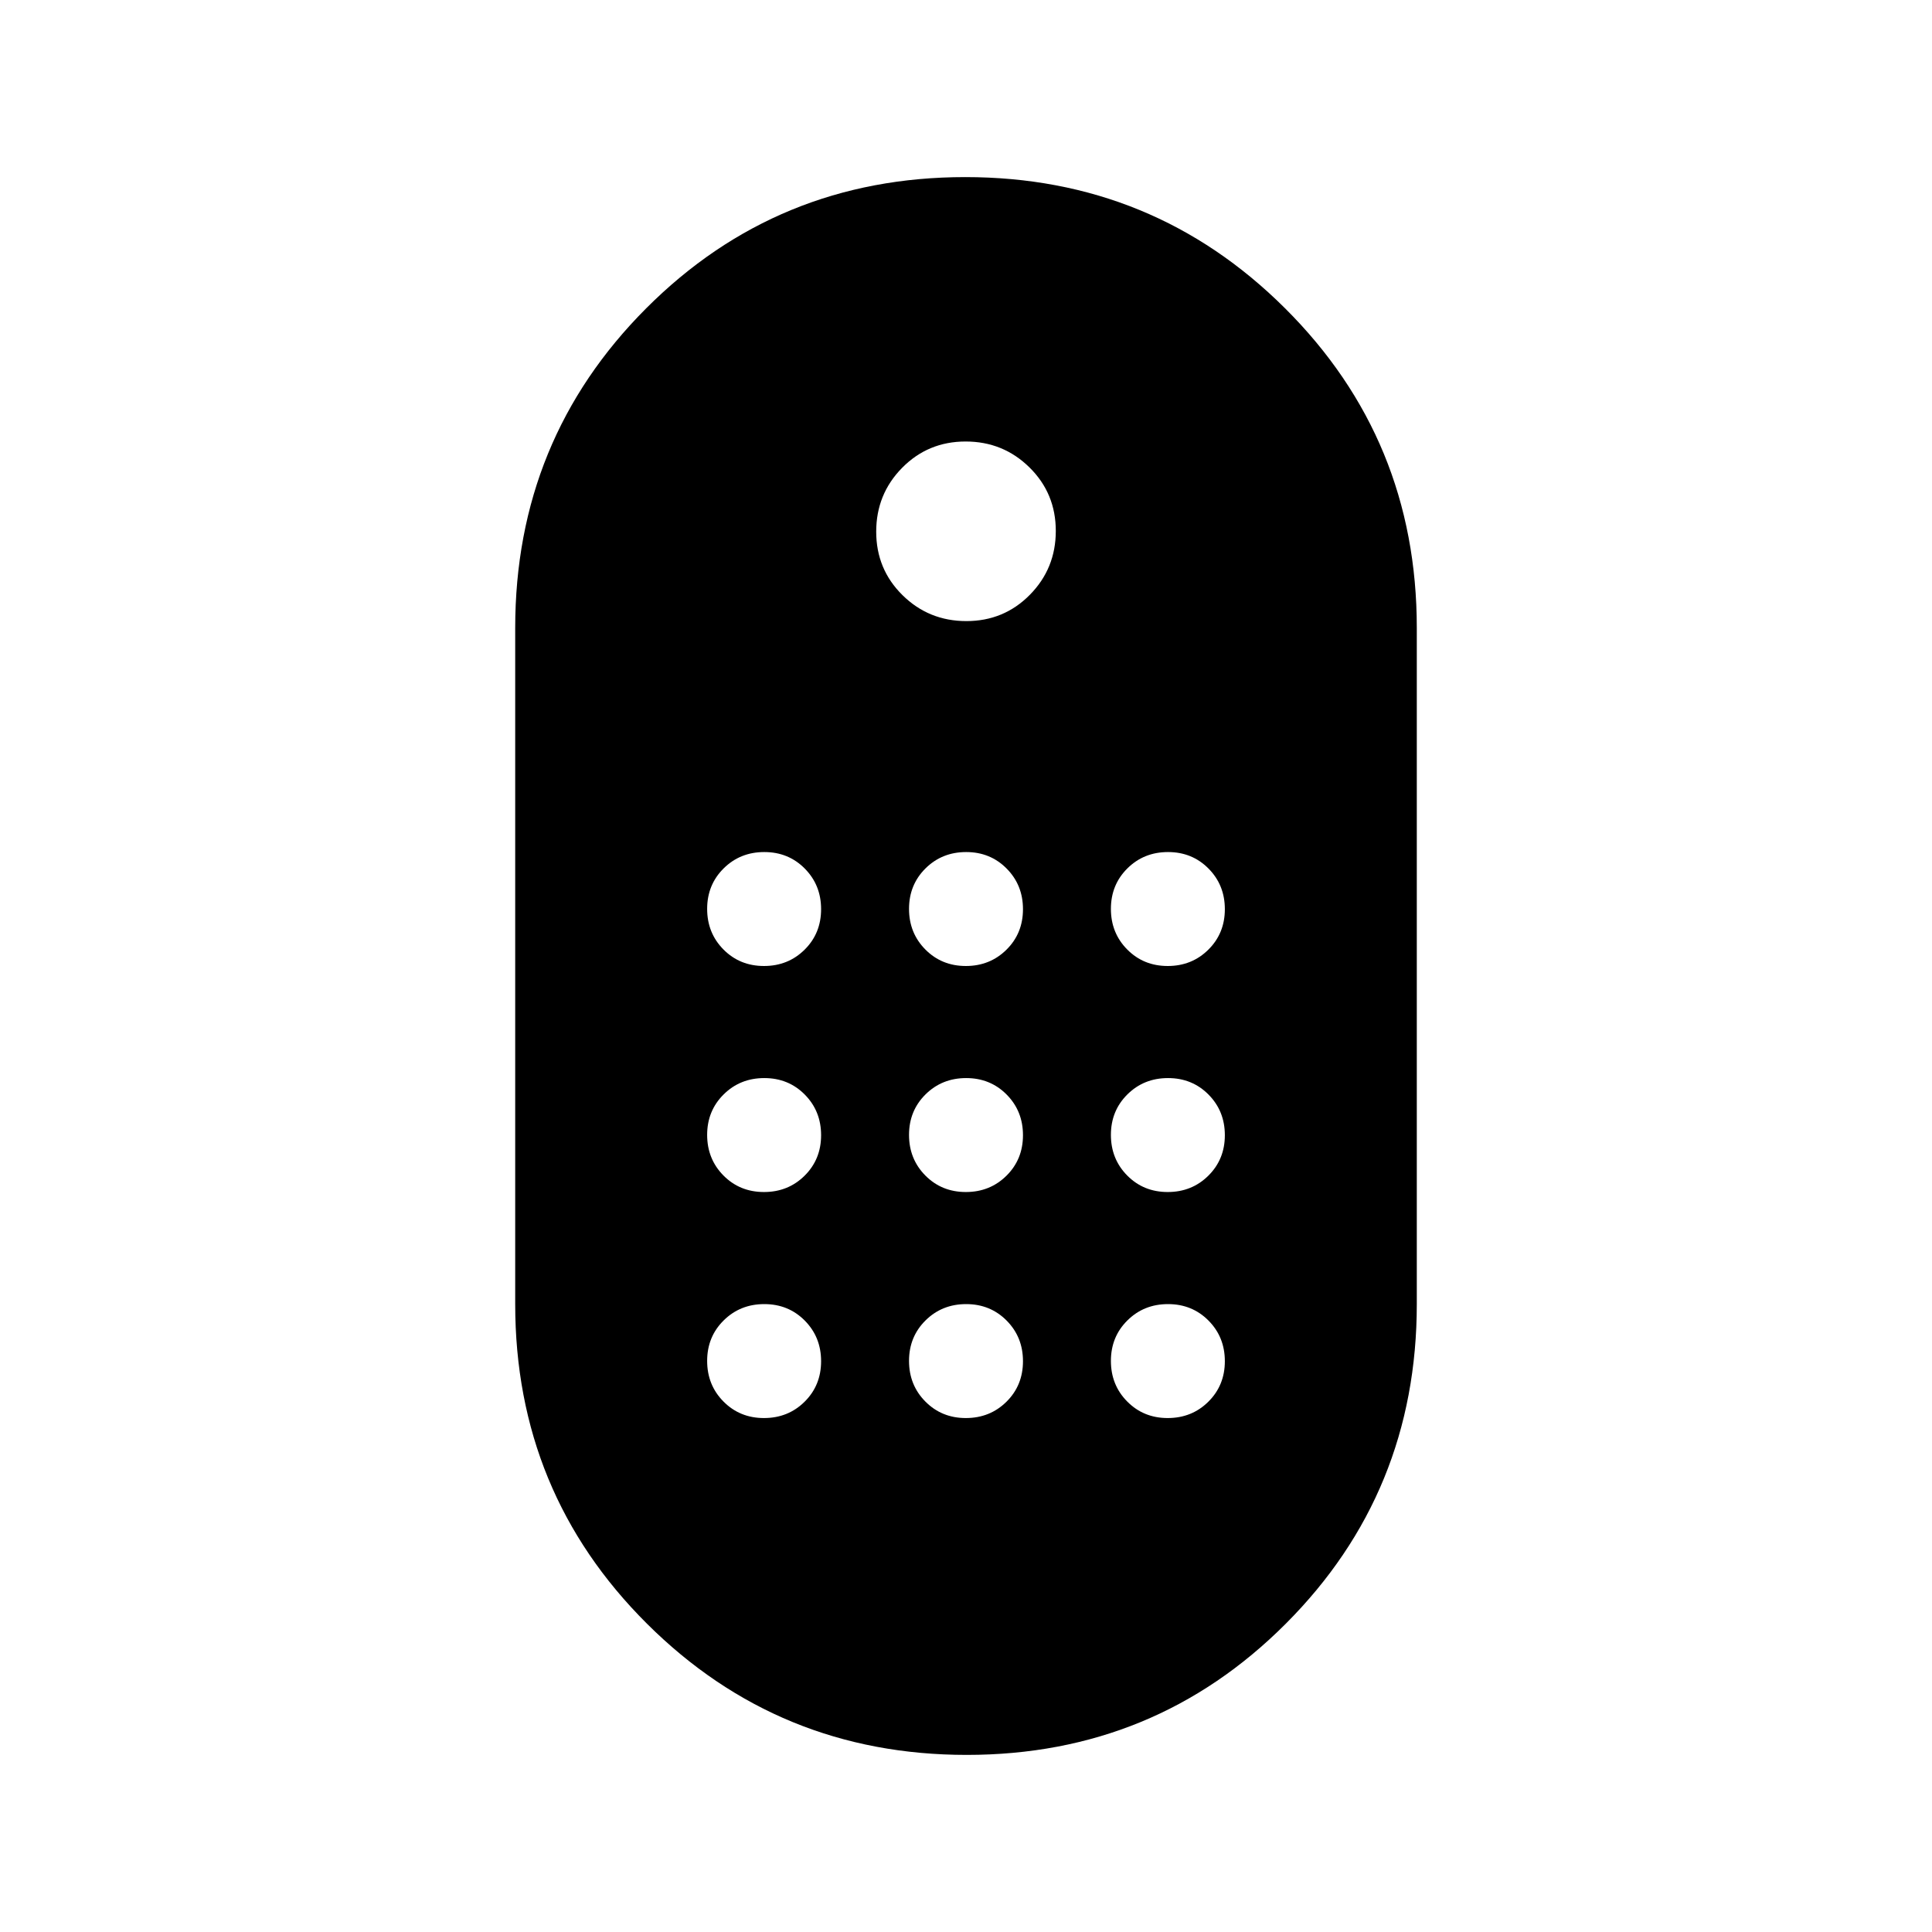 <svg xmlns="http://www.w3.org/2000/svg" height="20" viewBox="0 -960 960 960" width="20"><path d="M480.37-88q-93.45 0-158.91-65.2T256-312v-336q0-93.6 65.09-158.8 65.1-65.2 158.54-65.2 93.45 0 158.91 65.2T704-648v336q0 93.6-65.09 158.8Q573.81-88 480.37-88Zm-.19-563.38q18.67 0 31.55-13.07 12.89-13.07 12.89-31.73 0-18.67-13.07-31.55-13.07-12.89-31.73-12.89-18.67 0-31.55 13.07-12.89 13.07-12.89 31.73 0 18.67 13.07 31.55 13.07 12.89 31.73 12.89ZM379.62-480q12 0 20.19-8.12 8.19-8.11 8.19-20.11t-8.12-20.19q-8.11-8.2-20.11-8.2t-20.19 8.12q-8.2 8.12-8.2 20.12 0 12 8.12 20.19 8.12 8.19 20.12 8.19Zm100.3 0q12 0 20.2-8.12 8.19-8.11 8.19-20.11t-8.12-20.19q-8.12-8.2-20.11-8.2-12 0-20.2 8.12-8.19 8.12-8.19 20.12 0 12 8.12 20.19 8.12 8.19 20.11 8.19Zm100.31 0q12 0 20.19-8.12 8.2-8.11 8.2-20.11t-8.12-20.19q-8.12-8.2-20.12-8.2-12 0-20.19 8.12-8.19 8.12-8.19 20.12 0 12 8.12 20.19 8.11 8.19 20.11 8.19ZM379.62-367.69q12 0 20.19-8.12 8.19-8.12 8.19-20.11 0-12-8.12-20.2-8.11-8.19-20.11-8.19t-20.19 8.12q-8.2 8.12-8.2 20.11 0 12 8.12 20.2 8.12 8.19 20.12 8.19Zm200.61 0q12 0 20.19-8.12 8.2-8.12 8.2-20.11 0-12-8.12-20.2-8.12-8.19-20.12-8.19-12 0-20.19 8.12-8.19 8.12-8.19 20.11 0 12 8.12 20.2 8.11 8.19 20.11 8.19Zm-100.31 0q12 0 20.2-8.12 8.19-8.12 8.19-20.11 0-12-8.12-20.2-8.12-8.19-20.11-8.19-12 0-20.2 8.12-8.19 8.12-8.19 20.11 0 12 8.12 20.2 8.12 8.19 20.11 8.19Zm-100.3 112.31q12 0 20.19-8.12 8.19-8.12 8.19-20.12 0-12-8.12-20.19-8.11-8.19-20.11-8.19t-20.19 8.12q-8.2 8.11-8.2 20.11t8.12 20.19q8.12 8.2 20.12 8.2Zm200.61 0q12 0 20.19-8.12 8.2-8.12 8.2-20.12 0-12-8.12-20.19-8.12-8.19-20.12-8.19-12 0-20.19 8.12-8.19 8.11-8.19 20.11t8.12 20.19q8.11 8.2 20.11 8.2Zm-100.31 0q12 0 20.2-8.12 8.19-8.12 8.19-20.12 0-12-8.12-20.19-8.12-8.19-20.11-8.19-12 0-20.2 8.12-8.19 8.11-8.19 20.11t8.12 20.19q8.12 8.2 20.11 8.2Z"/></svg>